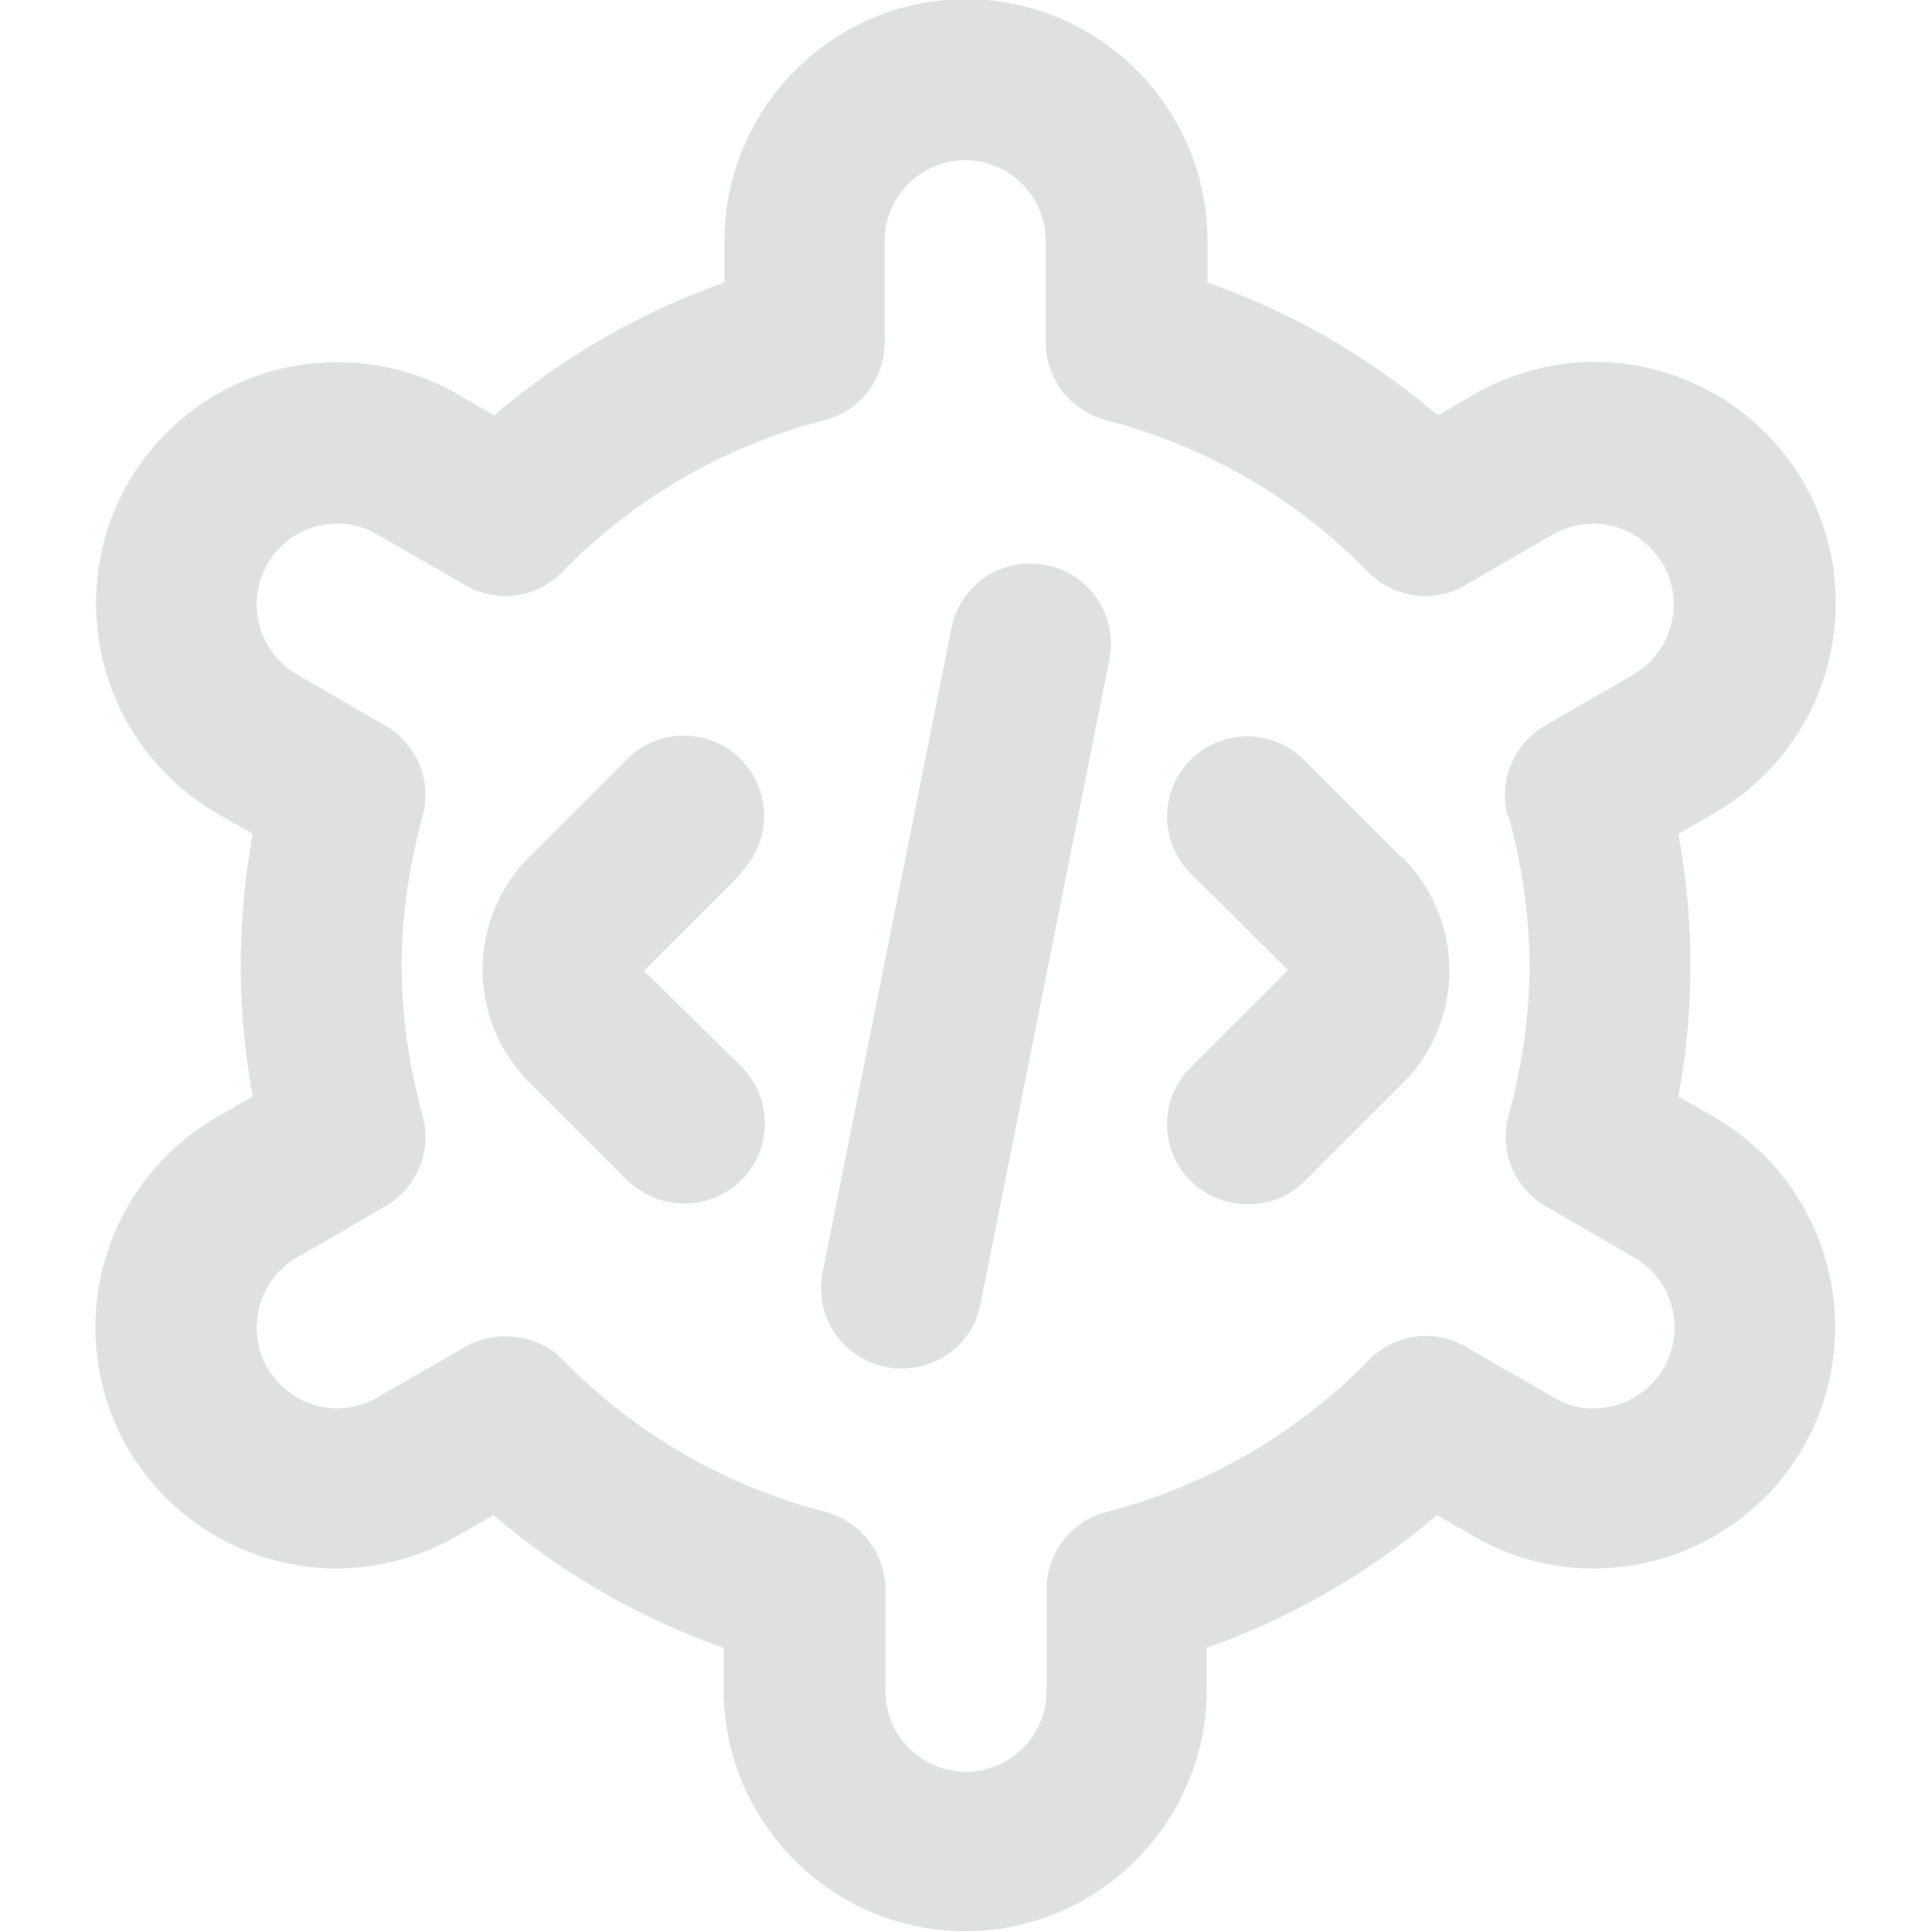 <svg xmlns="http://www.w3.org/2000/svg" version="1.1" xmlns:xlink="http://www.w3.org/1999/xlink" xmlns:svgjs="http://svgjs.com/svgjs" width="512" height="512" x="0" y="0" viewBox="0 0 24 24" style="enable-background:new 0 0 512 512" xml:space="preserve" class=""><g><path d="m21.3 13.88-.45-.26a8.988 8.988 0 0 0 0-3.26l.45-.26A3.014 3.014 0 0 0 22.41 6c-.4-.69-1.05-1.19-1.82-1.4-.77-.21-1.58-.1-2.28.3l-.45.26A8.981 8.981 0 0 0 15 3.51v-.52c0-1.65-1.35-3-3-3s-3 1.35-3 3v.52c-1.05.37-2.02.93-2.86 1.65l-.45-.26c-.69-.4-1.5-.5-2.28-.3-.77.21-1.42.71-1.82 1.4a3.016 3.016 0 0 0 1.1 4.1l.45.26a8.988 8.988 0 0 0 0 3.26l-.45.26a3.014 3.014 0 0 0-1.11 4.1c.4.69 1.05 1.19 1.82 1.4.77.21 1.58.1 2.28-.3l.45-.26c.84.72 1.81 1.28 2.86 1.65v.52c0 1.65 1.35 3 3 3s3-1.35 3-3v-.52c1.05-.37 2.02-.93 2.86-1.65l.45.26c.69.4 1.5.51 2.28.3.77-.21 1.42-.71 1.82-1.4.82-1.43.33-3.27-1.1-4.1Zm-2.56-3.74c.17.62.26 1.25.26 1.86s-.09 1.23-.26 1.86c-.12.44.07.9.47 1.13l1.09.63c.48.28.64.89.37 1.37-.13.23-.35.4-.61.47-.26.07-.53.04-.76-.1l-1.09-.63a.986.986 0 0 0-1.21.17c-.89.91-2.01 1.56-3.25 1.88-.44.11-.75.51-.75.97v1.26c0 .55-.45 1-1 1s-1-.45-1-1v-1.26c0-.46-.31-.85-.75-.97A6.979 6.979 0 0 1 7 16.9c-.19-.2-.45-.3-.72-.3-.17 0-.34.04-.5.13l-1.09.63c-.23.13-.5.17-.76.1s-.47-.24-.61-.47a1.01 1.01 0 0 1 .37-1.37l1.09-.63c.4-.23.59-.69.47-1.13-.17-.62-.26-1.25-.26-1.86s.09-1.23.26-1.86c.12-.44-.07-.9-.47-1.13l-1.09-.63a1.01 1.01 0 0 1-.37-1.37.998.998 0 0 1 1.37-.37l1.09.63c.4.23.89.16 1.21-.17.89-.91 2.01-1.56 3.25-1.88.44-.11.75-.51.75-.97V2.99c0-.55.45-1 1-1s1 .45 1 1v1.26c0 .46.31.85.75.97 1.24.32 2.36.97 3.25 1.88.32.33.82.4 1.21.17l1.09-.63c.23-.13.5-.17.76-.1s.47.24.61.47c.27.48.11 1.09-.37 1.37l-1.09.63c-.4.23-.59.69-.47 1.13ZM13.78 8.2l-1.6 8c-.09.48-.51.8-.98.8-.06 0-.13 0-.2-.02a.997.997 0 0 1-.78-1.18l1.6-8c.11-.54.63-.89 1.18-.78.54.11.89.63.78 1.18Zm-4.57 2.65L8 12.06l1.21 1.19a.996.996 0 0 1-.71 1.7c-.26 0-.51-.1-.71-.29l-1.21-1.21a1.98 1.98 0 0 1 0-2.81l1.21-1.21a.996.996 0 1 1 1.41 1.41Zm8.21-.2c.78.78.78 2.04 0 2.81l-1.21 1.21c-.2.2-.45.29-.71.29s-.51-.1-.71-.29a.996.996 0 0 1 0-1.41L16 12.05l-1.21-1.2a.996.996 0 1 1 1.41-1.41l1.21 1.21Z" fill="#dfe1e1" data-original="#000000" class=""></path></g></svg>